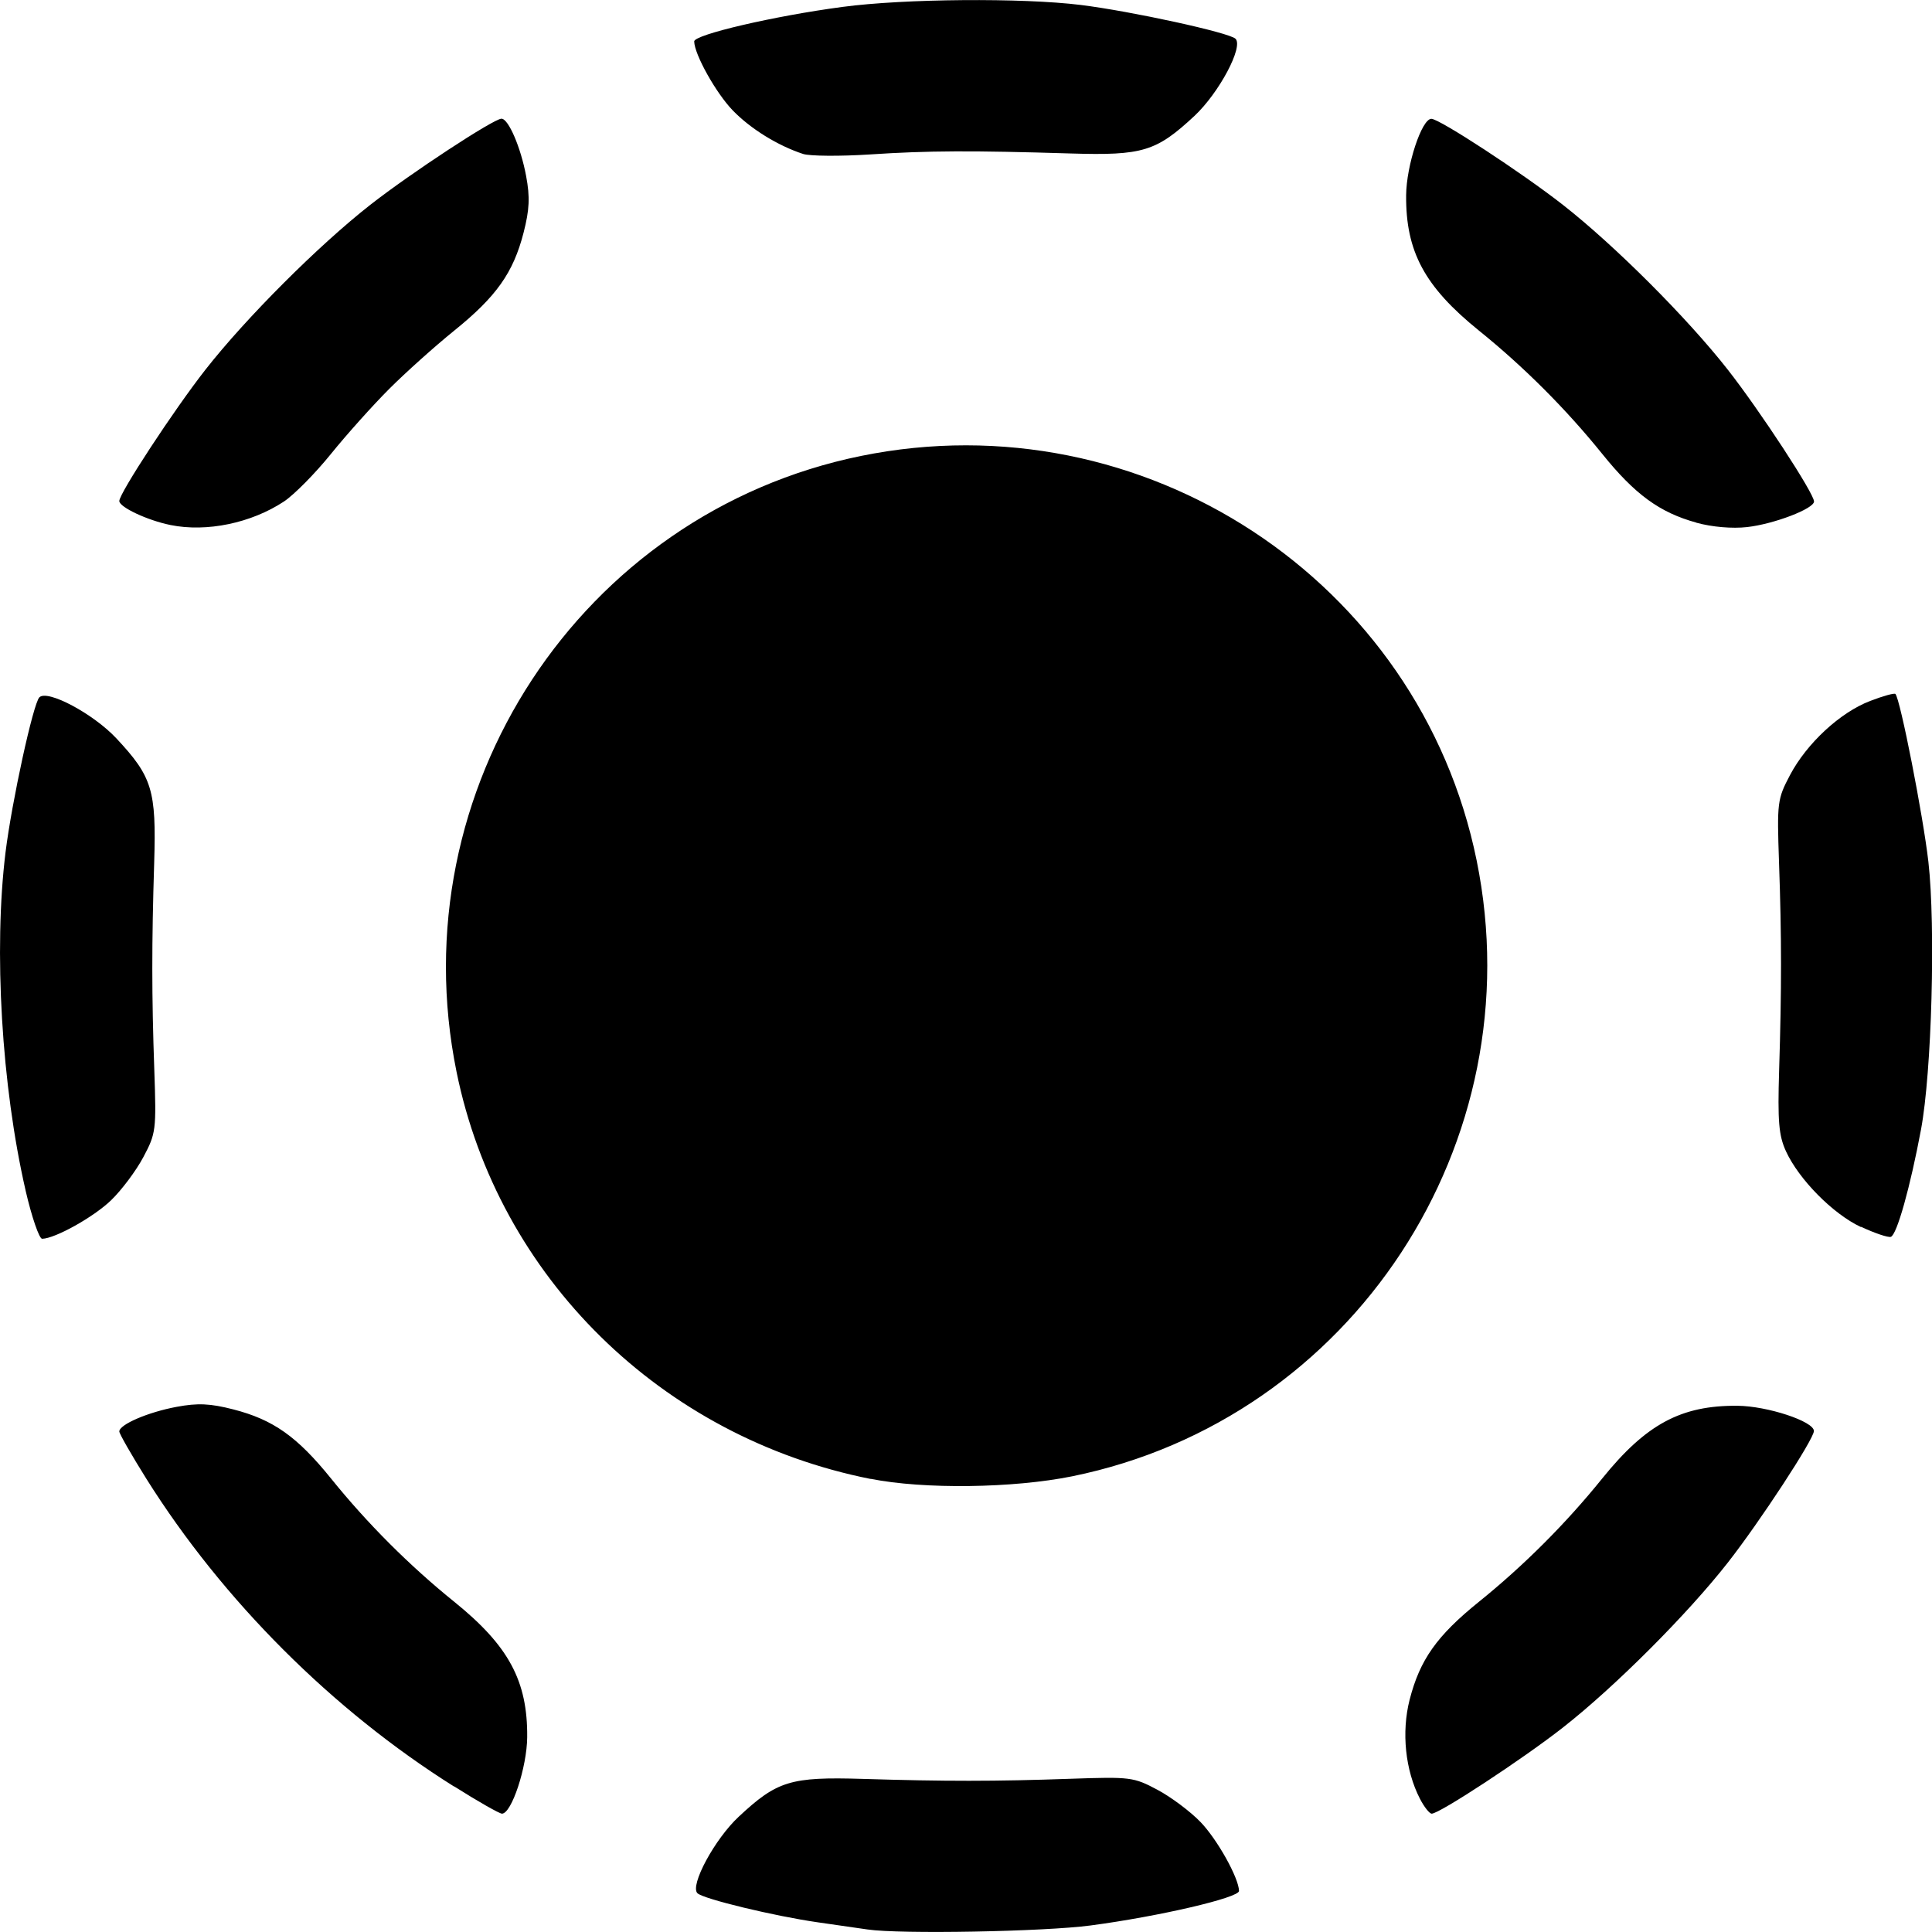 <?xml version="1.0" encoding="UTF-8" standalone="no"?>
<svg
   width="16"
   height="16"
   version="1"
   id="svg14"
   xmlns="http://www.w3.org/2000/svg"
   xmlns:svg="http://www.w3.org/2000/svg">
  <defs
     id="defs18" />
  <path
     style="fill:#000000;fill-opacity:1;stroke-width:0.164"
     d="m 7.184,15.979 c -0.056,-0.008 -0.241,-0.035 -0.41,-0.059 -0.363,-0.052 -0.95,-0.194 -0.998,-0.241 -0.065,-0.063 0.143,-0.449 0.342,-0.634 0.318,-0.297 0.429,-0.331 1.026,-0.313 0.675,0.021 1.101,0.021 1.723,-0.001 0.494,-0.017 0.521,-0.014 0.718,0.091 0.113,0.06 0.273,0.18 0.357,0.267 0.139,0.144 0.317,0.463 0.319,0.571 0.001,0.056 -0.663,0.211 -1.23,0.286 -0.384,0.051 -1.577,0.073 -1.847,0.033 z M 3.76,14.795 C 2.754,14.163 1.845,13.254 1.213,12.248 1.089,12.05 0.988,11.873 0.988,11.855 c 0,-0.058 0.238,-0.16 0.474,-0.204 0.176,-0.033 0.279,-0.028 0.47,0.021 0.331,0.085 0.529,0.225 0.81,0.573 0.3,0.372 0.65,0.722 1.022,1.022 0.449,0.363 0.606,0.654 0.602,1.12 -0.002,0.247 -0.129,0.633 -0.209,0.633 -0.02,0 -0.199,-0.101 -0.396,-0.226 z m 7.999,0.101 c -0.121,-0.235 -0.154,-0.55 -0.085,-0.82 0.085,-0.331 0.225,-0.529 0.573,-0.81 0.372,-0.3 0.722,-0.65 1.022,-1.022 0.363,-0.45 0.653,-0.606 1.12,-0.602 0.247,0.002 0.633,0.129 0.633,0.209 0,0.067 -0.446,0.749 -0.713,1.09 -0.335,0.428 -0.938,1.031 -1.366,1.366 -0.333,0.261 -1.022,0.713 -1.086,0.713 -0.019,0 -0.063,-0.056 -0.098,-0.124 z M 7.21,12.248 C 5.477,11.903 4.127,10.577 3.781,8.877 3.305,6.54 4.809,4.25 7.13,3.776 c 2.336,-0.476 4.626,1.028 5.099,3.35 0.476,2.336 -1.028,4.627 -3.349,5.1 -0.488,0.099 -1.229,0.109 -1.67,0.021 z M 0.212,9.859 c -0.199,-0.866 -0.266,-1.991 -0.166,-2.802 0.052,-0.419 0.229,-1.231 0.28,-1.282 0.067,-0.067 0.447,0.136 0.638,0.34 0.297,0.318 0.331,0.429 0.313,1.026 -0.021,0.675 -0.021,1.101 0.001,1.724 0.017,0.494 0.014,0.521 -0.091,0.718 -0.06,0.113 -0.18,0.273 -0.267,0.357 -0.144,0.139 -0.463,0.317 -0.571,0.319 -0.024,4.88e-4 -0.086,-0.179 -0.137,-0.399 z M 15.412,10.162 c -0.232,-0.108 -0.515,-0.395 -0.622,-0.629 -0.059,-0.13 -0.069,-0.245 -0.056,-0.67 0.021,-0.675 0.021,-1.101 -0.001,-1.724 -0.017,-0.494 -0.014,-0.521 0.091,-0.72 0.139,-0.263 0.415,-0.519 0.664,-0.614 0.106,-0.041 0.2,-0.067 0.209,-0.058 0.04,0.042 0.229,1.006 0.273,1.389 0.061,0.537 0.028,1.741 -0.061,2.218 -0.089,0.476 -0.2,0.873 -0.25,0.889 -0.023,0.007 -0.133,-0.03 -0.246,-0.083 z M 1.412,4.348 c -0.192,-0.039 -0.424,-0.148 -0.424,-0.199 0,-0.064 0.452,-0.754 0.713,-1.087 0.335,-0.428 0.938,-1.031 1.366,-1.366 0.333,-0.261 1.022,-0.713 1.086,-0.713 0.058,0 0.16,0.238 0.204,0.474 0.033,0.176 0.028,0.279 -0.021,0.47 -0.085,0.331 -0.225,0.529 -0.573,0.81 -0.161,0.13 -0.403,0.347 -0.539,0.483 -0.136,0.136 -0.353,0.378 -0.483,0.539 -0.13,0.161 -0.305,0.338 -0.389,0.394 -0.271,0.179 -0.641,0.256 -0.94,0.195 z m 12.636,-0.02 c -0.304,-0.084 -0.508,-0.233 -0.779,-0.569 -0.3,-0.372 -0.65,-0.722 -1.022,-1.022 -0.449,-0.363 -0.606,-0.654 -0.602,-1.12 0.002,-0.247 0.129,-0.633 0.209,-0.633 0.067,0 0.749,0.446 1.09,0.713 0.428,0.335 1.031,0.938 1.366,1.366 0.267,0.341 0.713,1.023 0.713,1.09 0,0.06 -0.332,0.187 -0.554,0.212 -0.124,0.014 -0.29,-3.74e-4 -0.42,-0.036 z M 6.651,1.275 C 6.441,1.206 6.216,1.067 6.068,0.914 c -0.139,-0.144 -0.317,-0.463 -0.319,-0.571 -0.001,-0.056 0.663,-0.211 1.23,-0.286 0.511,-0.068 1.484,-0.076 1.971,-0.016 0.419,0.052 1.231,0.229 1.282,0.28 0.067,0.067 -0.136,0.447 -0.339,0.638 C 9.575,1.255 9.464,1.289 8.867,1.271 c -0.815,-0.025 -1.179,-0.024 -1.662,0.008 -0.248,0.016 -0.498,0.014 -0.554,-0.004 z"
     id="path1" />
</svg>
